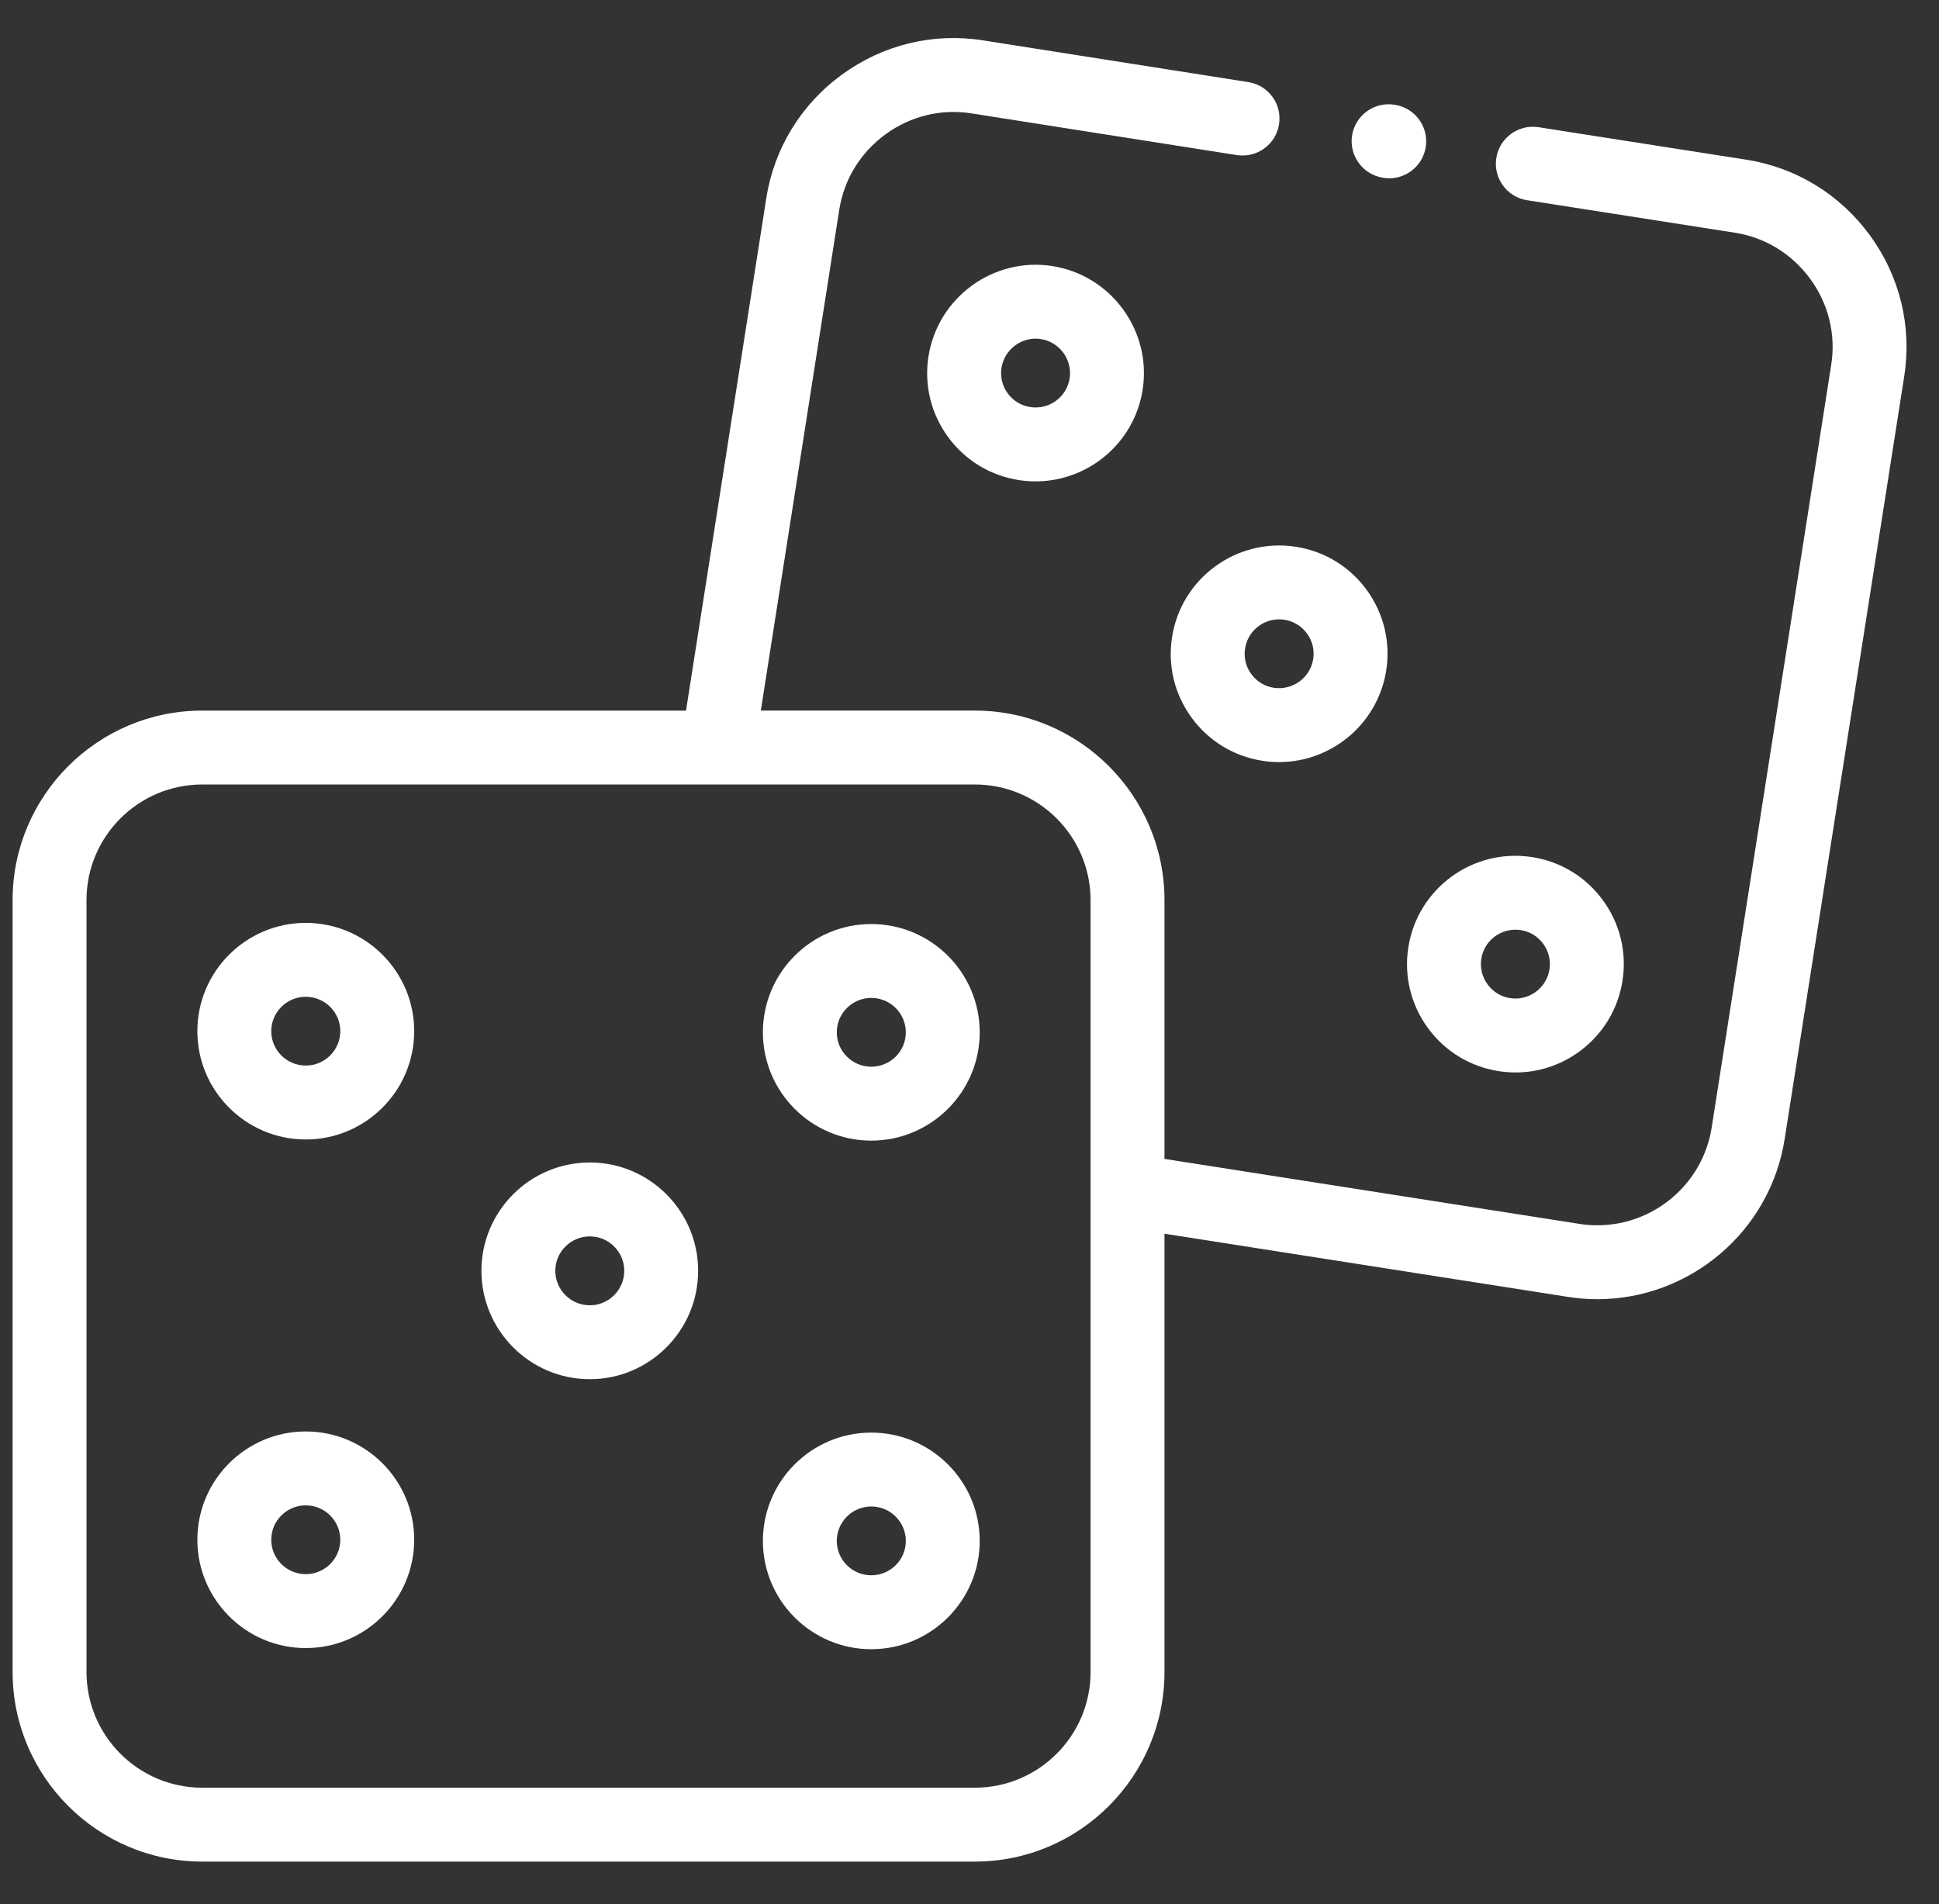 <svg width="56" height="55" viewBox="0 0 56 55" fill="none" xmlns="http://www.w3.org/2000/svg">
<rect x="0" y="0" width="56" height="55" fill="#333333" stroke="none"/>
<g clip-path="url(#clip0)">
<path d="M30.393 7.684C28.69 7.419 27.086 8.588 26.815 10.293C26.686 11.119 26.887 11.946 27.38 12.62C27.872 13.295 28.599 13.737 29.425 13.866C29.588 13.891 29.75 13.903 29.91 13.903C31.424 13.903 32.759 12.801 33 11.26C33.266 9.559 32.098 7.955 30.396 7.685C30.395 7.684 30.394 7.684 30.393 7.684V7.684ZM30.892 10.931C30.807 11.471 30.297 11.842 29.754 11.757C29.491 11.716 29.26 11.576 29.103 11.361C28.947 11.147 28.883 10.885 28.924 10.625C29.002 10.133 29.428 9.781 29.911 9.781C29.961 9.781 30.012 9.785 30.063 9.793C30.604 9.879 30.976 10.39 30.892 10.931V10.931Z" fill="white"/>
<path d="M33.851 18.397C33.72 19.221 33.919 20.046 34.41 20.722C34.903 21.4 35.63 21.844 36.458 21.973C36.62 21.999 36.781 22.011 36.941 22.011C38.453 22.011 39.791 20.909 40.035 19.367C40.164 18.542 39.964 17.715 39.472 17.039C38.979 16.363 38.252 15.92 37.425 15.792H37.426C35.72 15.526 34.116 16.696 33.851 18.397V18.397ZM37.747 18.297C37.904 18.512 37.968 18.775 37.927 19.035C37.841 19.577 37.329 19.948 36.787 19.865C36.524 19.824 36.293 19.682 36.136 19.466C35.98 19.252 35.917 18.992 35.959 18.729C36.036 18.239 36.46 17.888 36.942 17.888C36.993 17.888 37.045 17.892 37.097 17.9C37.359 17.941 37.59 18.082 37.747 18.297V18.297Z" fill="white"/>
<path d="M41.237 29.689C41.73 30.364 42.457 30.808 43.283 30.937C43.447 30.962 43.61 30.975 43.773 30.975C44.43 30.975 45.068 30.768 45.61 30.373C46.286 29.88 46.73 29.154 46.859 28.328C46.988 27.503 46.787 26.677 46.294 26.002C45.801 25.327 45.075 24.883 44.248 24.755C42.543 24.489 40.94 25.657 40.674 27.36C40.545 28.186 40.745 29.013 41.237 29.689V29.689ZM42.782 27.69C42.859 27.201 43.283 26.852 43.764 26.852C43.816 26.852 43.867 26.855 43.919 26.864H43.92C44.182 26.904 44.414 27.046 44.571 27.261C44.727 27.475 44.791 27.737 44.75 27.999C44.709 28.261 44.568 28.492 44.353 28.648C44.138 28.805 43.875 28.869 43.612 28.828C43.349 28.787 43.119 28.646 42.962 28.431C42.805 28.216 42.741 27.953 42.782 27.69V27.69Z" fill="white"/>
<path d="M54.006 6.799C53.142 5.614 51.873 4.838 50.433 4.612L44.434 3.674C43.853 3.583 43.305 3.982 43.215 4.564C43.123 5.146 43.522 5.692 44.104 5.783L50.103 6.721C50.98 6.858 51.754 7.333 52.282 8.057C52.81 8.78 53.025 9.661 52.887 10.537L49.435 32.565C49.177 34.21 47.75 35.389 46.133 35.389C45.963 35.389 45.791 35.377 45.618 35.349L33.631 33.472V25.997C33.631 22.979 31.174 20.523 28.154 20.523H21.973L24.239 6.056C24.377 5.179 24.852 4.406 25.577 3.877C26.301 3.35 27.182 3.136 28.058 3.275L35.72 4.479C36.302 4.57 36.849 4.173 36.94 3.59C37.032 3.008 36.634 2.462 36.052 2.371L28.391 1.166C26.951 0.939 25.506 1.289 24.32 2.152C23.134 3.016 22.357 4.285 22.131 5.726L19.813 20.524H5.841C2.821 20.523 0.364 22.979 0.364 25.997V48.291C0.364 51.31 2.821 53.767 5.841 53.767H28.154C31.174 53.767 33.631 51.31 33.631 48.291V35.633L45.289 37.458C45.573 37.502 45.854 37.524 46.133 37.524C48.783 37.524 51.12 35.591 51.543 32.895L54.996 10.868C55.221 9.428 54.87 7.983 54.006 6.799V6.799ZM31.497 48.291C31.497 50.133 29.997 51.633 28.154 51.633H5.841C3.998 51.633 2.498 50.133 2.498 48.291V25.997C2.498 24.156 3.998 22.658 5.841 22.658H20.723H20.727H20.73H28.154C29.997 22.658 31.496 24.156 31.496 25.997V48.291H31.497Z" fill="white"/>
<path d="M8.83 26.655C7.104 26.655 5.7 28.058 5.7 29.783C5.7 31.507 7.104 32.911 8.83 32.911C10.557 32.911 11.962 31.507 11.962 29.783C11.962 28.058 10.557 26.655 8.83 26.655ZM8.83 30.776C8.281 30.776 7.834 30.331 7.834 29.783C7.834 29.235 8.281 28.789 8.83 28.789C9.38 28.789 9.828 29.235 9.828 29.783C9.828 30.331 9.38 30.776 8.83 30.776Z" fill="white"/>
<path d="M17.034 33.575C15.308 33.575 13.904 34.979 13.904 36.703C13.904 38.429 15.308 39.834 17.034 39.834C18.759 39.834 20.163 38.43 20.163 36.703C20.163 34.979 18.759 33.575 17.034 33.575V33.575ZM17.034 37.7C16.485 37.7 16.038 37.253 16.038 36.703C16.038 36.156 16.485 35.71 17.034 35.71C17.582 35.71 18.029 36.156 18.029 36.703C18.029 37.253 17.582 37.7 17.034 37.7Z" fill="white"/>
<path d="M25.162 26.688C23.437 26.688 22.033 28.091 22.033 29.816C22.033 31.54 23.437 32.944 25.162 32.944C26.89 32.944 28.295 31.54 28.295 29.816C28.295 28.091 26.889 26.688 25.162 26.688V26.688ZM25.162 30.809C24.614 30.809 24.167 30.364 24.167 29.816C24.167 29.268 24.614 28.822 25.162 28.822C25.713 28.822 26.161 29.268 26.161 29.816C26.161 30.364 25.713 30.809 25.162 30.809Z" fill="white"/>
<path d="M8.83 41.344C7.104 41.344 5.7 42.747 5.7 44.471C5.7 46.196 7.104 47.6 8.83 47.6C10.557 47.6 11.962 46.196 11.962 44.471C11.962 42.747 10.557 41.344 8.83 41.344ZM8.83 45.465C8.281 45.465 7.834 45.02 7.834 44.471C7.834 43.924 8.281 43.478 8.83 43.478C9.38 43.478 9.828 43.924 9.828 44.471C9.828 45.02 9.38 45.465 8.83 45.465V45.465Z" fill="white"/>
<path d="M25.162 41.377C23.437 41.377 22.033 42.78 22.033 44.505C22.033 46.23 23.437 47.633 25.162 47.633C26.89 47.633 28.295 46.23 28.295 44.505C28.295 42.78 26.889 41.377 25.162 41.377V41.377ZM25.162 45.498C24.614 45.498 24.167 45.053 24.167 44.505C24.167 43.957 24.614 43.511 25.162 43.511C25.713 43.511 26.161 43.957 26.161 44.505C26.161 45.053 25.713 45.498 25.162 45.498V45.498Z" fill="white"/>
<path d="M39.929 5.131L39.947 5.134C40.006 5.144 40.065 5.149 40.124 5.149C40.636 5.149 41.088 4.779 41.175 4.257C41.272 3.676 40.879 3.126 40.298 3.029L40.28 3.026C39.697 2.929 39.148 3.322 39.051 3.903C38.955 4.484 39.347 5.034 39.929 5.131V5.131Z" fill="white"/>
</g>
<defs>
<clipPath id="clip0">
<rect width="54.698" height="54.698" fill="white" transform="translate(0.364 0.03)"/>
</clipPath>
</defs>
</svg>
